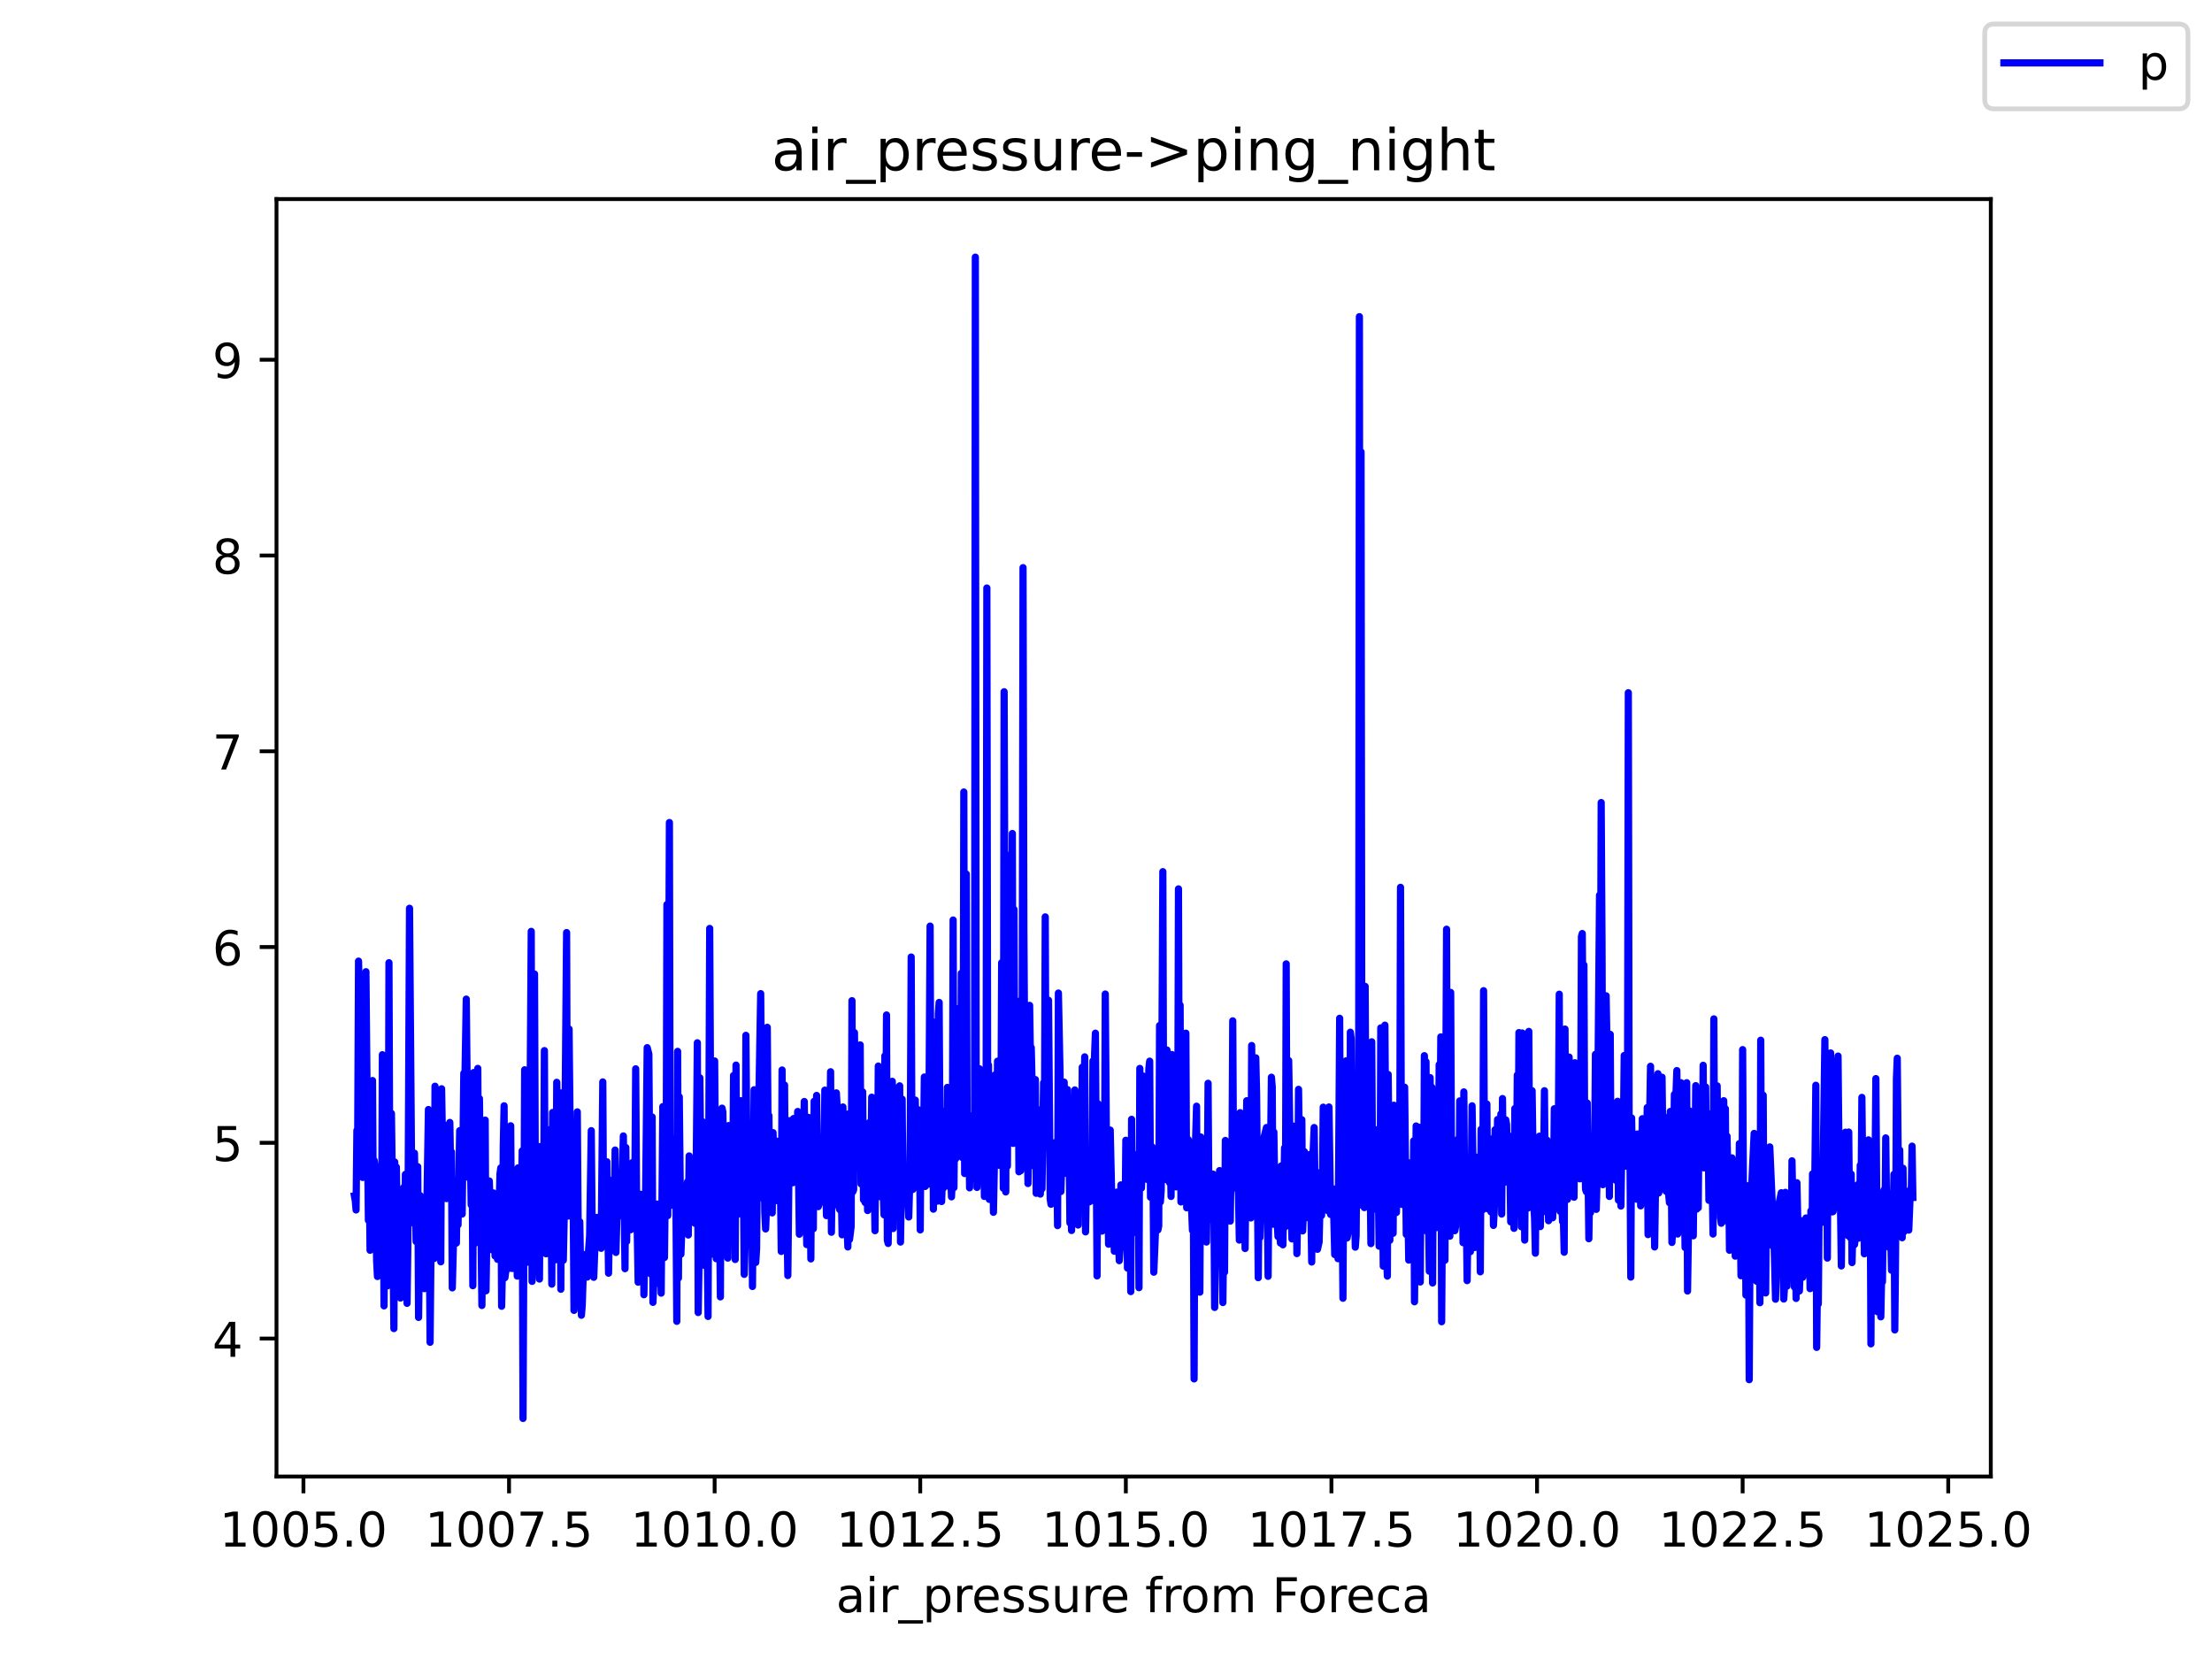 <?xml version="1.0" encoding="utf-8" standalone="no"?>
<!DOCTYPE svg PUBLIC "-//W3C//DTD SVG 1.1//EN"
  "http://www.w3.org/Graphics/SVG/1.1/DTD/svg11.dtd">
<!-- Created with matplotlib (https://matplotlib.org/) -->
<svg height="345.6pt" version="1.1" viewBox="0 0 460.8 345.6" width="460.8pt" xmlns="http://www.w3.org/2000/svg" xmlns:xlink="http://www.w3.org/1999/xlink">
 <defs>
  <style type="text/css">*{stroke-linecap:butt;stroke-linejoin:round;}</style>
 </defs>
 <g id="figure_1">
  <g id="patch_1">
   <path d="M 0 345.6 
L 460.8 345.6 
L 460.8 0 
L 0 0 
z
" style="fill:#ffffff;"/>
  </g>
  <g id="axes_1">
   <g id="patch_2">
    <path d="M 57.6 307.584 
L 414.72 307.584 
L 414.72 41.472 
L 57.6 41.472 
z
" style="fill:#ffffff;"/>
   </g>
   <g id="matplotlib.axis_1">
    <g id="xtick_1">
     <g id="line2d_1">
      <defs>
       <path d="M 0 0 
L 0 3.5 
" id="m61c05dd6ff" style="stroke:#000000;stroke-width:0.8;"/>
      </defs>
      <g>
       <use style="stroke:#000000;stroke-width:0.8;" x="63.211" xlink:href="#m61c05dd6ff" y="307.584"/>
      </g>
     </g>
     <g id="text_1">
      <!-- 1005.0 -->
      <g transform="translate(45.715 322.182)scale(0.1 -0.1)">
       <defs>
        <path d="M 12.406 8.297 
L 28.516 8.297 
L 28.516 63.922 
L 10.984 60.406 
L 10.984 69.391 
L 28.422 72.906 
L 38.281 72.906 
L 38.281 8.297 
L 54.391 8.297 
L 54.391 0 
L 12.406 0 
z
" id="DejaVuSans-49"/>
        <path d="M 31.781 66.406 
Q 24.172 66.406 20.328 58.906 
Q 16.5 51.422 16.5 36.375 
Q 16.5 21.391 20.328 13.891 
Q 24.172 6.391 31.781 6.391 
Q 39.453 6.391 43.281 13.891 
Q 47.125 21.391 47.125 36.375 
Q 47.125 51.422 43.281 58.906 
Q 39.453 66.406 31.781 66.406 
z
M 31.781 74.219 
Q 44.047 74.219 50.516 64.516 
Q 56.984 54.828 56.984 36.375 
Q 56.984 17.969 50.516 8.266 
Q 44.047 -1.422 31.781 -1.422 
Q 19.531 -1.422 13.062 8.266 
Q 6.594 17.969 6.594 36.375 
Q 6.594 54.828 13.062 64.516 
Q 19.531 74.219 31.781 74.219 
z
" id="DejaVuSans-48"/>
        <path d="M 10.797 72.906 
L 49.516 72.906 
L 49.516 64.594 
L 19.828 64.594 
L 19.828 46.734 
Q 21.969 47.469 24.109 47.828 
Q 26.266 48.188 28.422 48.188 
Q 40.625 48.188 47.75 41.5 
Q 54.891 34.812 54.891 23.391 
Q 54.891 11.625 47.562 5.094 
Q 40.234 -1.422 26.906 -1.422 
Q 22.312 -1.422 17.547 -0.641 
Q 12.797 0.141 7.719 1.703 
L 7.719 11.625 
Q 12.109 9.234 16.797 8.062 
Q 21.484 6.891 26.703 6.891 
Q 35.156 6.891 40.078 11.328 
Q 45.016 15.766 45.016 23.391 
Q 45.016 31 40.078 35.438 
Q 35.156 39.891 26.703 39.891 
Q 22.75 39.891 18.812 39.016 
Q 14.891 38.141 10.797 36.281 
z
" id="DejaVuSans-53"/>
        <path d="M 10.688 12.406 
L 21 12.406 
L 21 0 
L 10.688 0 
z
" id="DejaVuSans-46"/>
       </defs>
       <use xlink:href="#DejaVuSans-49"/>
       <use x="63.623" xlink:href="#DejaVuSans-48"/>
       <use x="127.246" xlink:href="#DejaVuSans-48"/>
       <use x="190.869" xlink:href="#DejaVuSans-53"/>
       <use x="254.492" xlink:href="#DejaVuSans-46"/>
       <use x="286.279" xlink:href="#DejaVuSans-48"/>
      </g>
     </g>
    </g>
    <g id="xtick_2">
     <g id="line2d_2">
      <g>
       <use style="stroke:#000000;stroke-width:0.8;" x="106.041" xlink:href="#m61c05dd6ff" y="307.584"/>
      </g>
     </g>
     <g id="text_2">
      <!-- 1007.5 -->
      <g transform="translate(88.546 322.182)scale(0.1 -0.1)">
       <defs>
        <path d="M 8.203 72.906 
L 55.078 72.906 
L 55.078 68.703 
L 28.609 0 
L 18.312 0 
L 43.219 64.594 
L 8.203 64.594 
z
" id="DejaVuSans-55"/>
       </defs>
       <use xlink:href="#DejaVuSans-49"/>
       <use x="63.623" xlink:href="#DejaVuSans-48"/>
       <use x="127.246" xlink:href="#DejaVuSans-48"/>
       <use x="190.869" xlink:href="#DejaVuSans-55"/>
       <use x="254.492" xlink:href="#DejaVuSans-46"/>
       <use x="286.279" xlink:href="#DejaVuSans-53"/>
      </g>
     </g>
    </g>
    <g id="xtick_3">
     <g id="line2d_3">
      <g>
       <use style="stroke:#000000;stroke-width:0.8;" x="148.872" xlink:href="#m61c05dd6ff" y="307.584"/>
      </g>
     </g>
     <g id="text_3">
      <!-- 1010.0 -->
      <g transform="translate(131.376 322.182)scale(0.1 -0.1)">
       <use xlink:href="#DejaVuSans-49"/>
       <use x="63.623" xlink:href="#DejaVuSans-48"/>
       <use x="127.246" xlink:href="#DejaVuSans-49"/>
       <use x="190.869" xlink:href="#DejaVuSans-48"/>
       <use x="254.492" xlink:href="#DejaVuSans-46"/>
       <use x="286.279" xlink:href="#DejaVuSans-48"/>
      </g>
     </g>
    </g>
    <g id="xtick_4">
     <g id="line2d_4">
      <g>
       <use style="stroke:#000000;stroke-width:0.8;" x="191.702" xlink:href="#m61c05dd6ff" y="307.584"/>
      </g>
     </g>
     <g id="text_4">
      <!-- 1012.5 -->
      <g transform="translate(174.207 322.182)scale(0.1 -0.1)">
       <defs>
        <path d="M 19.188 8.297 
L 53.609 8.297 
L 53.609 0 
L 7.328 0 
L 7.328 8.297 
Q 12.938 14.109 22.625 23.891 
Q 32.328 33.688 34.812 36.531 
Q 39.547 41.844 41.422 45.531 
Q 43.312 49.219 43.312 52.781 
Q 43.312 58.594 39.234 62.25 
Q 35.156 65.922 28.609 65.922 
Q 23.969 65.922 18.812 64.312 
Q 13.672 62.703 7.812 59.422 
L 7.812 69.391 
Q 13.766 71.781 18.938 73 
Q 24.125 74.219 28.422 74.219 
Q 39.75 74.219 46.484 68.547 
Q 53.219 62.891 53.219 53.422 
Q 53.219 48.922 51.531 44.891 
Q 49.859 40.875 45.406 35.406 
Q 44.188 33.984 37.641 27.219 
Q 31.109 20.453 19.188 8.297 
z
" id="DejaVuSans-50"/>
       </defs>
       <use xlink:href="#DejaVuSans-49"/>
       <use x="63.623" xlink:href="#DejaVuSans-48"/>
       <use x="127.246" xlink:href="#DejaVuSans-49"/>
       <use x="190.869" xlink:href="#DejaVuSans-50"/>
       <use x="254.492" xlink:href="#DejaVuSans-46"/>
       <use x="286.279" xlink:href="#DejaVuSans-53"/>
      </g>
     </g>
    </g>
    <g id="xtick_5">
     <g id="line2d_5">
      <g>
       <use style="stroke:#000000;stroke-width:0.8;" x="234.532" xlink:href="#m61c05dd6ff" y="307.584"/>
      </g>
     </g>
     <g id="text_5">
      <!-- 1015.0 -->
      <g transform="translate(217.037 322.182)scale(0.1 -0.1)">
       <use xlink:href="#DejaVuSans-49"/>
       <use x="63.623" xlink:href="#DejaVuSans-48"/>
       <use x="127.246" xlink:href="#DejaVuSans-49"/>
       <use x="190.869" xlink:href="#DejaVuSans-53"/>
       <use x="254.492" xlink:href="#DejaVuSans-46"/>
       <use x="286.279" xlink:href="#DejaVuSans-48"/>
      </g>
     </g>
    </g>
    <g id="xtick_6">
     <g id="line2d_6">
      <g>
       <use style="stroke:#000000;stroke-width:0.8;" x="277.363" xlink:href="#m61c05dd6ff" y="307.584"/>
      </g>
     </g>
     <g id="text_6">
      <!-- 1017.5 -->
      <g transform="translate(259.868 322.182)scale(0.1 -0.1)">
       <use xlink:href="#DejaVuSans-49"/>
       <use x="63.623" xlink:href="#DejaVuSans-48"/>
       <use x="127.246" xlink:href="#DejaVuSans-49"/>
       <use x="190.869" xlink:href="#DejaVuSans-55"/>
       <use x="254.492" xlink:href="#DejaVuSans-46"/>
       <use x="286.279" xlink:href="#DejaVuSans-53"/>
      </g>
     </g>
    </g>
    <g id="xtick_7">
     <g id="line2d_7">
      <g>
       <use style="stroke:#000000;stroke-width:0.8;" x="320.193" xlink:href="#m61c05dd6ff" y="307.584"/>
      </g>
     </g>
     <g id="text_7">
      <!-- 1020.0 -->
      <g transform="translate(302.698 322.182)scale(0.1 -0.1)">
       <use xlink:href="#DejaVuSans-49"/>
       <use x="63.623" xlink:href="#DejaVuSans-48"/>
       <use x="127.246" xlink:href="#DejaVuSans-50"/>
       <use x="190.869" xlink:href="#DejaVuSans-48"/>
       <use x="254.492" xlink:href="#DejaVuSans-46"/>
       <use x="286.279" xlink:href="#DejaVuSans-48"/>
      </g>
     </g>
    </g>
    <g id="xtick_8">
     <g id="line2d_8">
      <g>
       <use style="stroke:#000000;stroke-width:0.8;" x="363.024" xlink:href="#m61c05dd6ff" y="307.584"/>
      </g>
     </g>
     <g id="text_8">
      <!-- 1022.5 -->
      <g transform="translate(345.528 322.182)scale(0.1 -0.1)">
       <use xlink:href="#DejaVuSans-49"/>
       <use x="63.623" xlink:href="#DejaVuSans-48"/>
       <use x="127.246" xlink:href="#DejaVuSans-50"/>
       <use x="190.869" xlink:href="#DejaVuSans-50"/>
       <use x="254.492" xlink:href="#DejaVuSans-46"/>
       <use x="286.279" xlink:href="#DejaVuSans-53"/>
      </g>
     </g>
    </g>
    <g id="xtick_9">
     <g id="line2d_9">
      <g>
       <use style="stroke:#000000;stroke-width:0.8;" x="405.854" xlink:href="#m61c05dd6ff" y="307.584"/>
      </g>
     </g>
     <g id="text_9">
      <!-- 1025.0 -->
      <g transform="translate(388.359 322.182)scale(0.1 -0.1)">
       <use xlink:href="#DejaVuSans-49"/>
       <use x="63.623" xlink:href="#DejaVuSans-48"/>
       <use x="127.246" xlink:href="#DejaVuSans-50"/>
       <use x="190.869" xlink:href="#DejaVuSans-53"/>
       <use x="254.492" xlink:href="#DejaVuSans-46"/>
       <use x="286.279" xlink:href="#DejaVuSans-48"/>
      </g>
     </g>
    </g>
    <g id="text_10">
     <!-- air_pressure from Foreca -->
     <g transform="translate(174.162 335.861)scale(0.1 -0.1)">
      <defs>
       <path d="M 34.281 27.484 
Q 23.391 27.484 19.188 25 
Q 14.984 22.516 14.984 16.5 
Q 14.984 11.719 18.141 8.906 
Q 21.297 6.109 26.703 6.109 
Q 34.188 6.109 38.703 11.406 
Q 43.219 16.703 43.219 25.484 
L 43.219 27.484 
z
M 52.203 31.203 
L 52.203 0 
L 43.219 0 
L 43.219 8.297 
Q 40.141 3.328 35.547 0.953 
Q 30.953 -1.422 24.312 -1.422 
Q 15.922 -1.422 10.953 3.297 
Q 6 8.016 6 15.922 
Q 6 25.141 12.172 29.828 
Q 18.359 34.516 30.609 34.516 
L 43.219 34.516 
L 43.219 35.406 
Q 43.219 41.609 39.141 45 
Q 35.062 48.391 27.688 48.391 
Q 23 48.391 18.547 47.266 
Q 14.109 46.141 10.016 43.891 
L 10.016 52.203 
Q 14.938 54.109 19.578 55.047 
Q 24.219 56 28.609 56 
Q 40.484 56 46.344 49.844 
Q 52.203 43.703 52.203 31.203 
z
" id="DejaVuSans-97"/>
       <path d="M 9.422 54.688 
L 18.406 54.688 
L 18.406 0 
L 9.422 0 
z
M 9.422 75.984 
L 18.406 75.984 
L 18.406 64.594 
L 9.422 64.594 
z
" id="DejaVuSans-105"/>
       <path d="M 41.109 46.297 
Q 39.594 47.172 37.812 47.578 
Q 36.031 48 33.891 48 
Q 26.266 48 22.188 43.047 
Q 18.109 38.094 18.109 28.812 
L 18.109 0 
L 9.078 0 
L 9.078 54.688 
L 18.109 54.688 
L 18.109 46.188 
Q 20.953 51.172 25.484 53.578 
Q 30.031 56 36.531 56 
Q 37.453 56 38.578 55.875 
Q 39.703 55.766 41.062 55.516 
z
" id="DejaVuSans-114"/>
       <path d="M 50.984 -16.609 
L 50.984 -23.578 
L -0.984 -23.578 
L -0.984 -16.609 
z
" id="DejaVuSans-95"/>
       <path d="M 18.109 8.203 
L 18.109 -20.797 
L 9.078 -20.797 
L 9.078 54.688 
L 18.109 54.688 
L 18.109 46.391 
Q 20.953 51.266 25.266 53.625 
Q 29.594 56 35.594 56 
Q 45.562 56 51.781 48.094 
Q 58.016 40.188 58.016 27.297 
Q 58.016 14.406 51.781 6.484 
Q 45.562 -1.422 35.594 -1.422 
Q 29.594 -1.422 25.266 0.953 
Q 20.953 3.328 18.109 8.203 
z
M 48.688 27.297 
Q 48.688 37.203 44.609 42.844 
Q 40.531 48.484 33.406 48.484 
Q 26.266 48.484 22.188 42.844 
Q 18.109 37.203 18.109 27.297 
Q 18.109 17.391 22.188 11.75 
Q 26.266 6.109 33.406 6.109 
Q 40.531 6.109 44.609 11.75 
Q 48.688 17.391 48.688 27.297 
z
" id="DejaVuSans-112"/>
       <path d="M 56.203 29.594 
L 56.203 25.203 
L 14.891 25.203 
Q 15.484 15.922 20.484 11.062 
Q 25.484 6.203 34.422 6.203 
Q 39.594 6.203 44.453 7.469 
Q 49.312 8.734 54.109 11.281 
L 54.109 2.781 
Q 49.266 0.734 44.188 -0.344 
Q 39.109 -1.422 33.891 -1.422 
Q 20.797 -1.422 13.156 6.188 
Q 5.516 13.812 5.516 26.812 
Q 5.516 40.234 12.766 48.109 
Q 20.016 56 32.328 56 
Q 43.359 56 49.781 48.891 
Q 56.203 41.797 56.203 29.594 
z
M 47.219 32.234 
Q 47.125 39.594 43.094 43.984 
Q 39.062 48.391 32.422 48.391 
Q 24.906 48.391 20.391 44.141 
Q 15.875 39.891 15.188 32.172 
z
" id="DejaVuSans-101"/>
       <path d="M 44.281 53.078 
L 44.281 44.578 
Q 40.484 46.531 36.375 47.5 
Q 32.281 48.484 27.875 48.484 
Q 21.188 48.484 17.844 46.438 
Q 14.5 44.391 14.5 40.281 
Q 14.5 37.156 16.891 35.375 
Q 19.281 33.594 26.516 31.984 
L 29.594 31.297 
Q 39.156 29.25 43.188 25.516 
Q 47.219 21.781 47.219 15.094 
Q 47.219 7.469 41.188 3.016 
Q 35.156 -1.422 24.609 -1.422 
Q 20.219 -1.422 15.453 -0.562 
Q 10.688 0.297 5.422 2 
L 5.422 11.281 
Q 10.406 8.688 15.234 7.391 
Q 20.062 6.109 24.812 6.109 
Q 31.156 6.109 34.562 8.281 
Q 37.984 10.453 37.984 14.406 
Q 37.984 18.062 35.516 20.016 
Q 33.062 21.969 24.703 23.781 
L 21.578 24.516 
Q 13.234 26.266 9.516 29.906 
Q 5.812 33.547 5.812 39.891 
Q 5.812 47.609 11.281 51.797 
Q 16.75 56 26.812 56 
Q 31.781 56 36.172 55.266 
Q 40.578 54.547 44.281 53.078 
z
" id="DejaVuSans-115"/>
       <path d="M 8.5 21.578 
L 8.5 54.688 
L 17.484 54.688 
L 17.484 21.922 
Q 17.484 14.156 20.5 10.266 
Q 23.531 6.391 29.594 6.391 
Q 36.859 6.391 41.078 11.031 
Q 45.312 15.672 45.312 23.688 
L 45.312 54.688 
L 54.297 54.688 
L 54.297 0 
L 45.312 0 
L 45.312 8.406 
Q 42.047 3.422 37.719 1 
Q 33.406 -1.422 27.688 -1.422 
Q 18.266 -1.422 13.375 4.438 
Q 8.5 10.297 8.5 21.578 
z
M 31.109 56 
z
" id="DejaVuSans-117"/>
       <path id="DejaVuSans-32"/>
       <path d="M 37.109 75.984 
L 37.109 68.5 
L 28.516 68.5 
Q 23.688 68.5 21.797 66.547 
Q 19.922 64.594 19.922 59.516 
L 19.922 54.688 
L 34.719 54.688 
L 34.719 47.703 
L 19.922 47.703 
L 19.922 0 
L 10.891 0 
L 10.891 47.703 
L 2.297 47.703 
L 2.297 54.688 
L 10.891 54.688 
L 10.891 58.5 
Q 10.891 67.625 15.141 71.797 
Q 19.391 75.984 28.609 75.984 
z
" id="DejaVuSans-102"/>
       <path d="M 30.609 48.391 
Q 23.391 48.391 19.188 42.75 
Q 14.984 37.109 14.984 27.297 
Q 14.984 17.484 19.156 11.844 
Q 23.344 6.203 30.609 6.203 
Q 37.797 6.203 41.984 11.859 
Q 46.188 17.531 46.188 27.297 
Q 46.188 37.016 41.984 42.703 
Q 37.797 48.391 30.609 48.391 
z
M 30.609 56 
Q 42.328 56 49.016 48.375 
Q 55.719 40.766 55.719 27.297 
Q 55.719 13.875 49.016 6.219 
Q 42.328 -1.422 30.609 -1.422 
Q 18.844 -1.422 12.172 6.219 
Q 5.516 13.875 5.516 27.297 
Q 5.516 40.766 12.172 48.375 
Q 18.844 56 30.609 56 
z
" id="DejaVuSans-111"/>
       <path d="M 52 44.188 
Q 55.375 50.25 60.062 53.125 
Q 64.75 56 71.094 56 
Q 79.641 56 84.281 50.016 
Q 88.922 44.047 88.922 33.016 
L 88.922 0 
L 79.891 0 
L 79.891 32.719 
Q 79.891 40.578 77.094 44.375 
Q 74.312 48.188 68.609 48.188 
Q 61.625 48.188 57.562 43.547 
Q 53.516 38.922 53.516 30.906 
L 53.516 0 
L 44.484 0 
L 44.484 32.719 
Q 44.484 40.625 41.703 44.406 
Q 38.922 48.188 33.109 48.188 
Q 26.219 48.188 22.156 43.531 
Q 18.109 38.875 18.109 30.906 
L 18.109 0 
L 9.078 0 
L 9.078 54.688 
L 18.109 54.688 
L 18.109 46.188 
Q 21.188 51.219 25.484 53.609 
Q 29.781 56 35.688 56 
Q 41.656 56 45.828 52.969 
Q 50 49.953 52 44.188 
z
" id="DejaVuSans-109"/>
       <path d="M 9.812 72.906 
L 51.703 72.906 
L 51.703 64.594 
L 19.672 64.594 
L 19.672 43.109 
L 48.578 43.109 
L 48.578 34.812 
L 19.672 34.812 
L 19.672 0 
L 9.812 0 
z
" id="DejaVuSans-70"/>
       <path d="M 48.781 52.594 
L 48.781 44.188 
Q 44.969 46.297 41.141 47.344 
Q 37.312 48.391 33.406 48.391 
Q 24.656 48.391 19.812 42.844 
Q 14.984 37.312 14.984 27.297 
Q 14.984 17.281 19.812 11.734 
Q 24.656 6.203 33.406 6.203 
Q 37.312 6.203 41.141 7.25 
Q 44.969 8.297 48.781 10.406 
L 48.781 2.094 
Q 45.016 0.344 40.984 -0.531 
Q 36.969 -1.422 32.422 -1.422 
Q 20.062 -1.422 12.781 6.344 
Q 5.516 14.109 5.516 27.297 
Q 5.516 40.672 12.859 48.328 
Q 20.219 56 33.016 56 
Q 37.156 56 41.109 55.141 
Q 45.062 54.297 48.781 52.594 
z
" id="DejaVuSans-99"/>
      </defs>
      <use xlink:href="#DejaVuSans-97"/>
      <use x="61.279" xlink:href="#DejaVuSans-105"/>
      <use x="89.062" xlink:href="#DejaVuSans-114"/>
      <use x="130.176" xlink:href="#DejaVuSans-95"/>
      <use x="180.176" xlink:href="#DejaVuSans-112"/>
      <use x="243.652" xlink:href="#DejaVuSans-114"/>
      <use x="282.516" xlink:href="#DejaVuSans-101"/>
      <use x="344.039" xlink:href="#DejaVuSans-115"/>
      <use x="396.139" xlink:href="#DejaVuSans-115"/>
      <use x="448.238" xlink:href="#DejaVuSans-117"/>
      <use x="511.617" xlink:href="#DejaVuSans-114"/>
      <use x="550.48" xlink:href="#DejaVuSans-101"/>
      <use x="612.004" xlink:href="#DejaVuSans-32"/>
      <use x="643.791" xlink:href="#DejaVuSans-102"/>
      <use x="678.996" xlink:href="#DejaVuSans-114"/>
      <use x="717.859" xlink:href="#DejaVuSans-111"/>
      <use x="779.041" xlink:href="#DejaVuSans-109"/>
      <use x="876.453" xlink:href="#DejaVuSans-32"/>
      <use x="908.24" xlink:href="#DejaVuSans-70"/>
      <use x="962.135" xlink:href="#DejaVuSans-111"/>
      <use x="1023.316" xlink:href="#DejaVuSans-114"/>
      <use x="1062.18" xlink:href="#DejaVuSans-101"/>
      <use x="1123.703" xlink:href="#DejaVuSans-99"/>
      <use x="1178.684" xlink:href="#DejaVuSans-97"/>
     </g>
    </g>
   </g>
   <g id="matplotlib.axis_2">
    <g id="ytick_1">
     <g id="line2d_10">
      <defs>
       <path d="M 0 0 
L -3.5 0 
" id="m03a601a7a5" style="stroke:#000000;stroke-width:0.8;"/>
      </defs>
      <g>
       <use style="stroke:#000000;stroke-width:0.8;" x="57.6" xlink:href="#m03a601a7a5" y="278.849"/>
      </g>
     </g>
     <g id="text_11">
      <!-- 4 -->
      <g transform="translate(44.237 282.648)scale(0.1 -0.1)">
       <defs>
        <path d="M 37.797 64.312 
L 12.891 25.391 
L 37.797 25.391 
z
M 35.203 72.906 
L 47.609 72.906 
L 47.609 25.391 
L 58.016 25.391 
L 58.016 17.188 
L 47.609 17.188 
L 47.609 0 
L 37.797 0 
L 37.797 17.188 
L 4.891 17.188 
L 4.891 26.703 
z
" id="DejaVuSans-52"/>
       </defs>
       <use xlink:href="#DejaVuSans-52"/>
      </g>
     </g>
    </g>
    <g id="ytick_2">
     <g id="line2d_11">
      <g>
       <use style="stroke:#000000;stroke-width:0.8;" x="57.6" xlink:href="#m03a601a7a5" y="238.067"/>
      </g>
     </g>
     <g id="text_12">
      <!-- 5 -->
      <g transform="translate(44.237 241.866)scale(0.1 -0.1)">
       <use xlink:href="#DejaVuSans-53"/>
      </g>
     </g>
    </g>
    <g id="ytick_3">
     <g id="line2d_12">
      <g>
       <use style="stroke:#000000;stroke-width:0.8;" x="57.6" xlink:href="#m03a601a7a5" y="197.284"/>
      </g>
     </g>
     <g id="text_13">
      <!-- 6 -->
      <g transform="translate(44.237 201.084)scale(0.1 -0.1)">
       <defs>
        <path d="M 33.016 40.375 
Q 26.375 40.375 22.484 35.828 
Q 18.609 31.297 18.609 23.391 
Q 18.609 15.531 22.484 10.953 
Q 26.375 6.391 33.016 6.391 
Q 39.656 6.391 43.531 10.953 
Q 47.406 15.531 47.406 23.391 
Q 47.406 31.297 43.531 35.828 
Q 39.656 40.375 33.016 40.375 
z
M 52.594 71.297 
L 52.594 62.312 
Q 48.875 64.062 45.094 64.984 
Q 41.312 65.922 37.594 65.922 
Q 27.828 65.922 22.672 59.328 
Q 17.531 52.734 16.797 39.406 
Q 19.672 43.656 24.016 45.922 
Q 28.375 48.188 33.594 48.188 
Q 44.578 48.188 50.953 41.516 
Q 57.328 34.859 57.328 23.391 
Q 57.328 12.156 50.688 5.359 
Q 44.047 -1.422 33.016 -1.422 
Q 20.359 -1.422 13.672 8.266 
Q 6.984 17.969 6.984 36.375 
Q 6.984 53.656 15.188 63.938 
Q 23.391 74.219 37.203 74.219 
Q 40.922 74.219 44.703 73.484 
Q 48.484 72.75 52.594 71.297 
z
" id="DejaVuSans-54"/>
       </defs>
       <use xlink:href="#DejaVuSans-54"/>
      </g>
     </g>
    </g>
    <g id="ytick_4">
     <g id="line2d_13">
      <g>
       <use style="stroke:#000000;stroke-width:0.8;" x="57.6" xlink:href="#m03a601a7a5" y="156.502"/>
      </g>
     </g>
     <g id="text_14">
      <!-- 7 -->
      <g transform="translate(44.237 160.301)scale(0.1 -0.1)">
       <use xlink:href="#DejaVuSans-55"/>
      </g>
     </g>
    </g>
    <g id="ytick_5">
     <g id="line2d_14">
      <g>
       <use style="stroke:#000000;stroke-width:0.8;" x="57.6" xlink:href="#m03a601a7a5" y="115.72"/>
      </g>
     </g>
     <g id="text_15">
      <!-- 8 -->
      <g transform="translate(44.237 119.519)scale(0.1 -0.1)">
       <defs>
        <path d="M 31.781 34.625 
Q 24.75 34.625 20.719 30.859 
Q 16.703 27.094 16.703 20.516 
Q 16.703 13.922 20.719 10.156 
Q 24.75 6.391 31.781 6.391 
Q 38.812 6.391 42.859 10.172 
Q 46.922 13.969 46.922 20.516 
Q 46.922 27.094 42.891 30.859 
Q 38.875 34.625 31.781 34.625 
z
M 21.922 38.812 
Q 15.578 40.375 12.031 44.719 
Q 8.5 49.078 8.5 55.328 
Q 8.5 64.062 14.719 69.141 
Q 20.953 74.219 31.781 74.219 
Q 42.672 74.219 48.875 69.141 
Q 55.078 64.062 55.078 55.328 
Q 55.078 49.078 51.531 44.719 
Q 48 40.375 41.703 38.812 
Q 48.828 37.156 52.797 32.312 
Q 56.781 27.484 56.781 20.516 
Q 56.781 9.906 50.312 4.234 
Q 43.844 -1.422 31.781 -1.422 
Q 19.734 -1.422 13.25 4.234 
Q 6.781 9.906 6.781 20.516 
Q 6.781 27.484 10.781 32.312 
Q 14.797 37.156 21.922 38.812 
z
M 18.312 54.391 
Q 18.312 48.734 21.844 45.562 
Q 25.391 42.391 31.781 42.391 
Q 38.141 42.391 41.719 45.562 
Q 45.312 48.734 45.312 54.391 
Q 45.312 60.062 41.719 63.234 
Q 38.141 66.406 31.781 66.406 
Q 25.391 66.406 21.844 63.234 
Q 18.312 60.062 18.312 54.391 
z
" id="DejaVuSans-56"/>
       </defs>
       <use xlink:href="#DejaVuSans-56"/>
      </g>
     </g>
    </g>
    <g id="ytick_6">
     <g id="line2d_15">
      <g>
       <use style="stroke:#000000;stroke-width:0.8;" x="57.6" xlink:href="#m03a601a7a5" y="74.938"/>
      </g>
     </g>
     <g id="text_16">
      <!-- 9 -->
      <g transform="translate(44.237 78.737)scale(0.1 -0.1)">
       <defs>
        <path d="M 10.984 1.516 
L 10.984 10.5 
Q 14.703 8.734 18.5 7.812 
Q 22.312 6.891 25.984 6.891 
Q 35.75 6.891 40.891 13.453 
Q 46.047 20.016 46.781 33.406 
Q 43.953 29.203 39.594 26.953 
Q 35.25 24.703 29.984 24.703 
Q 19.047 24.703 12.672 31.312 
Q 6.297 37.938 6.297 49.422 
Q 6.297 60.641 12.938 67.422 
Q 19.578 74.219 30.609 74.219 
Q 43.266 74.219 49.922 64.516 
Q 56.594 54.828 56.594 36.375 
Q 56.594 19.141 48.406 8.859 
Q 40.234 -1.422 26.422 -1.422 
Q 22.703 -1.422 18.891 -0.688 
Q 15.094 0.047 10.984 1.516 
z
M 30.609 32.422 
Q 37.25 32.422 41.125 36.953 
Q 45.016 41.5 45.016 49.422 
Q 45.016 57.281 41.125 61.844 
Q 37.25 66.406 30.609 66.406 
Q 23.969 66.406 20.094 61.844 
Q 16.219 57.281 16.219 49.422 
Q 16.219 41.5 20.094 36.953 
Q 23.969 32.422 30.609 32.422 
z
" id="DejaVuSans-57"/>
       </defs>
       <use xlink:href="#DejaVuSans-57"/>
      </g>
     </g>
    </g>
   </g>
   <g id="line2d_16">
    <path clip-path="url(#p73984b2a49)" d="M 73.833 249.119 
L 74.004 250.057 
L 74.175 252.055 
L 74.347 235.497 
L 74.518 236.354 
L 74.689 200.221 
L 74.861 208.336 
L 75.032 234.6 
L 75.203 212.659 
L 75.375 243.776 
L 75.546 245.285 
L 75.717 234.6 
L 75.889 236.476 
L 76.06 227.586 
L 76.231 202.423 
L 76.574 239.005 
L 76.745 254.216 
L 76.917 244.143 
L 77.088 260.456 
L 77.259 242.757 
L 77.43 258.906 
L 77.602 225.098 
L 77.773 254.665 
L 77.944 241.737 
L 78.116 243.042 
L 78.287 249.73 
L 78.458 262.618 
L 78.63 265.921 
L 78.801 250.342 
L 78.972 260.66 
L 79.144 257.275 
L 79.315 259.804 
L 79.486 258.009 
L 79.658 219.715 
L 80 272.038 
L 80.172 247.324 
L 80.343 241.982 
L 80.686 267.878 
L 80.857 262.699 
L 81.028 200.547 
L 81.2 246.916 
L 81.371 260.089 
L 81.542 231.949 
L 81.714 245.122 
L 82.056 276.769 
L 82.227 242.063 
L 82.399 256.623 
L 82.57 243.124 
L 82.741 253.727 
L 83.084 258.866 
L 83.255 254.706 
L 83.427 270.407 
L 83.598 261.843 
L 83.941 257.968 
L 84.112 247.365 
L 84.283 254.95 
L 84.455 244.633 
L 84.797 271.508 
L 84.969 258.947 
L 85.311 189.21 
L 85.825 254.053 
L 86.168 254.828 
L 86.339 240.228 
L 86.682 258.621 
L 87.024 243.042 
L 87.196 274.444 
L 87.538 249.078 
L 87.71 255.44 
L 87.881 253.156 
L 88.052 265.758 
L 88.395 268.449 
L 88.909 252.259 
L 89.252 231.134 
L 89.594 279.624 
L 89.937 244.184 
L 90.108 245.774 
L 90.28 261.598 
L 90.451 262.169 
L 90.622 226.281 
L 90.965 240.391 
L 91.308 260.007 
L 91.65 237.781 
L 91.822 262.862 
L 91.993 226.811 
L 92.335 247.365 
L 92.507 234.355 
L 93.021 249.69 
L 93.192 239.249 
L 93.535 242.553 
L 93.706 233.825 
L 93.877 244.143 
L 94.049 239.983 
L 94.22 268.286 
L 94.734 248.425 
L 94.905 258.947 
L 95.077 258.947 
L 95.248 245.856 
L 95.419 255.154 
L 95.762 235.538 
L 96.276 252.911 
L 96.619 223.589 
L 96.79 228.646 
L 97.132 208.133 
L 97.475 241.166 
L 97.646 245.326 
L 97.818 230.644 
L 98.16 250.995 
L 98.332 237.21 
L 98.503 267.838 
L 98.674 223.426 
L 98.846 259.069 
L 99.017 236.599 
L 99.36 243.613 
L 99.531 222.569 
L 99.702 253.075 
L 99.874 228.85 
L 100.388 271.957 
L 100.559 257.153 
L 100.73 254.665 
L 101.073 233.336 
L 101.244 268.898 
L 101.416 257.683 
L 101.758 259.233 
L 101.929 246.019 
L 102.443 260.334 
L 102.786 248.507 
L 103.129 261.639 
L 103.3 252.504 
L 103.471 251.484 
L 103.643 262.332 
L 103.814 257.968 
L 104.157 244.51 
L 104.328 243.287 
L 104.499 272.12 
L 104.671 264.004 
L 104.842 238.678 
L 105.013 230.359 
L 105.185 266.166 
L 105.527 263.556 
L 105.87 251.199 
L 106.213 264.208 
L 106.384 234.519 
L 106.555 258.539 
L 106.726 264.249 
L 107.24 250.709 
L 107.412 256.99 
L 107.583 255.766 
L 107.754 265.839 
L 107.926 243.287 
L 108.097 257.071 
L 108.44 247.202 
L 108.611 250.464 
L 108.782 239.739 
L 108.954 295.488 
L 109.296 222.855 
L 109.468 262.618 
L 109.639 246.631 
L 109.81 262.944 
L 109.982 238.842 
L 110.153 253.809 
L 110.324 244.062 
L 110.667 194.022 
L 110.838 266.94 
L 111.01 256.378 
L 111.352 202.912 
L 111.523 248.915 
L 111.866 256.011 
L 112.037 244.673 
L 112.38 266.451 
L 112.551 238.842 
L 112.723 257.764 
L 113.237 255.154 
L 113.408 218.858 
L 113.579 259.11 
L 113.751 261.19 
L 114.093 258.213 
L 114.265 258.132 
L 114.436 235.334 
L 114.779 248.548 
L 114.95 267.511 
L 115.121 231.745 
L 115.464 247.61 
L 115.635 262.454 
L 115.807 256.419 
L 115.978 225.465 
L 116.149 233.988 
L 116.32 256.296 
L 116.492 242.553 
L 116.663 246.509 
L 116.834 268.572 
L 117.006 227.667 
L 117.348 262.536 
L 117.52 254.135 
L 118.034 194.267 
L 118.205 247.773 
L 118.376 253.319 
L 118.548 214.372 
L 118.89 247.12 
L 119.233 238.638 
L 119.404 250.097 
L 119.576 272.976 
L 120.09 254.298 
L 120.261 231.623 
L 120.432 254.461 
L 120.604 260.007 
L 120.775 254.502 
L 121.118 273.996 
L 121.289 271.916 
L 121.631 261.353 
L 121.803 261.72 
L 122.317 266.043 
L 122.488 262.087 
L 122.831 257.479 
L 123.173 235.538 
L 123.345 254.747 
L 123.516 254.991 
L 123.687 266.084 
L 124.03 257.194 
L 124.373 253.605 
L 124.715 259.763 
L 124.887 253.727 
L 125.229 260.048 
L 125.572 225.383 
L 125.743 255.644 
L 125.915 253.605 
L 126.257 255.603 
L 126.428 242.023 
L 126.771 265.228 
L 127.114 246.794 
L 127.456 255.073 
L 127.628 245.815 
L 127.97 259.069 
L 128.142 239.576 
L 128.313 260.905 
L 128.656 248.058 
L 128.998 253.319 
L 129.341 246.182 
L 129.512 250.22 
L 129.855 236.639 
L 130.198 264.29 
L 130.369 239.045 
L 130.54 258.621 
L 130.712 244.429 
L 130.883 243.899 
L 131.397 256.174 
L 131.739 242.186 
L 131.911 251.28 
L 132.253 247.324 
L 132.425 222.651 
L 132.596 247.773 
L 132.939 267.104 
L 133.11 263.474 
L 133.453 248.792 
L 133.795 249.771 
L 133.967 249.73 
L 134.138 269.714 
L 134.481 249.975 
L 134.823 218.247 
L 135.166 219.592 
L 135.509 265.35 
L 135.851 232.683 
L 136.022 271.304 
L 136.194 267.144 
L 136.536 252.34 
L 136.708 267.348 
L 136.879 250.831 
L 137.222 251.892 
L 137.564 255.562 
L 137.736 269.387 
L 138.078 230.522 
L 138.25 261.68 
L 138.421 261.965 
L 138.592 246.59 
L 138.764 247.854 
L 138.935 188.435 
L 139.106 253.238 
L 139.449 171.347 
L 139.62 251.158 
L 139.792 250.342 
L 139.963 237.047 
L 140.134 246.019 
L 140.477 245.53 
L 140.819 251.81 
L 140.991 275.26 
L 141.162 219.021 
L 141.333 266.247 
L 141.505 228.483 
L 141.847 261.272 
L 142.19 251.769 
L 142.533 251.525 
L 142.875 251.117 
L 143.218 246.182 
L 143.389 257.275 
L 143.561 240.799 
L 143.903 243.695 
L 144.075 253.89 
L 144.246 249.037 
L 144.76 254.828 
L 144.931 253.972 
L 145.274 217.227 
L 145.445 273.425 
L 145.617 263.596 
L 145.788 224.527 
L 146.13 255.644 
L 146.302 233.621 
L 146.473 253.115 
L 146.816 263.637 
L 147.158 245.244 
L 147.501 274.24 
L 147.844 193.41 
L 148.186 261.272 
L 148.358 243.531 
L 148.529 251.199 
L 148.7 248.425 
L 148.872 221.02 
L 149.214 262.21 
L 149.386 259.192 
L 149.557 251.321 
L 149.728 251.484 
L 149.9 254.013 
L 150.071 270.162 
L 150.242 231.419 
L 150.414 230.848 
L 150.585 231.664 
L 150.927 258.132 
L 151.099 256.867 
L 151.27 253.156 
L 151.441 245.571 
L 151.613 262.087 
L 151.784 234.478 
L 151.955 255.032 
L 152.127 250.587 
L 152.298 238.271 
L 152.469 244.551 
L 152.641 246.712 
L 152.812 224.038 
L 153.155 262.373 
L 153.326 221.876 
L 153.497 247.977 
L 153.669 252.993 
L 153.84 230.44 
L 154.011 251.688 
L 154.183 251.117 
L 154.354 229.298 
L 154.525 248.548 
L 154.697 242.226 
L 154.868 246.142 
L 155.039 265.472 
L 155.211 259.477 
L 155.382 215.677 
L 155.724 254.624 
L 155.896 243.654 
L 156.067 253.482 
L 156.238 249.73 
L 156.41 252.585 
L 156.581 239.535 
L 156.752 268.001 
L 157.095 227.015 
L 157.438 262.985 
L 157.609 260.171 
L 157.78 242.267 
L 157.952 236.599 
L 158.466 206.991 
L 158.808 246.509 
L 158.98 249.69 
L 159.151 239.086 
L 159.322 252.544 
L 159.494 256.011 
L 159.665 251.81 
L 159.836 214.005 
L 160.008 236.272 
L 160.179 232.398 
L 160.35 248.262 
L 160.521 246.549 
L 160.864 252.667 
L 161.035 235.946 
L 161.378 245.897 
L 161.549 244.837 
L 161.721 248.752 
L 161.892 237.74 
L 162.063 250.179 
L 162.406 244.469 
L 162.577 246.06 
L 162.749 260.701 
L 162.92 222.896 
L 163.091 250.709 
L 163.263 257.764 
L 163.434 226.036 
L 163.605 249.282 
L 163.777 243.124 
L 164.119 265.717 
L 164.462 233.458 
L 164.633 245.489 
L 164.805 244.551 
L 164.976 241.696 
L 165.147 246.386 
L 165.318 233.01 
L 165.49 233.336 
L 165.661 245.122 
L 165.832 238.352 
L 166.004 237.74 
L 166.175 231.542 
L 166.518 257.112 
L 166.689 252.667 
L 166.86 253.727 
L 167.032 249.771 
L 167.203 233.866 
L 167.374 239.412 
L 167.546 229.462 
L 167.717 248.018 
L 167.888 250.668 
L 168.06 259.273 
L 168.231 252.463 
L 168.402 232.765 
L 168.574 254.094 
L 168.745 243.735 
L 168.916 262.251 
L 169.088 234.274 
L 169.43 255.97 
L 169.602 229.421 
L 169.773 236.109 
L 169.944 250.057 
L 170.115 228.197 
L 170.458 251.362 
L 170.629 250.831 
L 170.801 248.058 
L 170.972 238.638 
L 171.315 245.367 
L 171.657 244.837 
L 171.829 227.096 
L 172 246.794 
L 172.171 253.238 
L 172.514 248.466 
L 172.685 248.425 
L 173.028 223.263 
L 173.199 256.704 
L 173.371 241.574 
L 173.542 249.2 
L 173.713 240.269 
L 173.885 241.411 
L 174.056 249.404 
L 174.227 227.667 
L 174.399 230.563 
L 174.741 251.362 
L 174.913 251.973 
L 175.084 237.292 
L 175.426 257.234 
L 175.598 230.604 
L 175.769 243.572 
L 175.94 239.943 
L 176.112 254.339 
L 176.283 251.443 
L 176.626 259.763 
L 176.797 232.031 
L 176.968 258.213 
L 177.311 255.481 
L 177.482 208.459 
L 177.654 248.262 
L 177.825 247.854 
L 177.996 215.106 
L 178.339 243.124 
L 178.51 241.411 
L 178.682 241.533 
L 178.853 236.639 
L 179.196 217.676 
L 179.367 246.631 
L 179.71 227.463 
L 179.881 249.934 
L 180.052 236.68 
L 180.223 250.505 
L 180.566 241.982 
L 180.737 252.177 
L 180.909 245.815 
L 181.08 233.866 
L 181.423 244.755 
L 181.594 228.564 
L 181.765 251.81 
L 181.937 235.375 
L 182.279 256.378 
L 182.451 234.886 
L 182.793 244.837 
L 182.965 222.08 
L 183.307 249.282 
L 183.479 236.028 
L 183.65 244.837 
L 183.821 243.205 
L 184.164 253.075 
L 184.335 219.959 
L 184.507 237.74 
L 184.678 211.436 
L 184.849 258.335 
L 185.02 259.029 
L 185.192 246.386 
L 185.363 249.812 
L 185.534 234.437 
L 185.706 254.38 
L 185.877 225.261 
L 186.048 255.929 
L 186.22 236.68 
L 186.391 249.649 
L 186.562 250.383 
L 186.734 238.352 
L 186.905 250.016 
L 187.076 226.525 
L 187.248 250.587 
L 187.419 226.199 
L 187.59 258.743 
L 187.762 247.528 
L 187.933 228.972 
L 188.104 250.424 
L 188.276 244.592 
L 188.447 244.959 
L 188.618 244.796 
L 188.79 243.654 
L 188.961 248.833 
L 189.132 249.771 
L 189.304 253.523 
L 189.475 247.61 
L 189.646 233.988 
L 189.817 199.364 
L 189.989 243.083 
L 190.16 247.773 
L 190.331 247.447 
L 190.674 229.176 
L 190.845 242.39 
L 191.188 231.134 
L 191.531 233.336 
L 191.702 256.215 
L 191.873 231.419 
L 192.045 245.978 
L 192.216 244.062 
L 192.387 237.944 
L 192.559 224.364 
L 192.73 247.161 
L 192.901 235.212 
L 193.073 243.654 
L 193.244 243.001 
L 193.415 246.672 
L 193.758 192.921 
L 193.929 237.904 
L 194.101 228.972 
L 194.272 212.822 
L 194.443 251.892 
L 194.614 233.825 
L 194.786 238.964 
L 194.957 249.037 
L 195.128 236.109 
L 195.3 250.22 
L 195.471 211.191 
L 195.642 208.826 
L 195.814 237.985 
L 195.985 237.333 
L 196.156 250.301 
L 196.328 245.244 
L 196.499 247.528 
L 196.842 231.46 
L 197.184 245.897 
L 197.356 226.525 
L 197.527 233.703 
L 197.698 247.161 
L 197.87 226.852 
L 198.041 244.184 
L 198.212 249.323 
L 198.384 245.938 
L 198.555 191.657 
L 198.726 247.406 
L 198.898 229.217 
L 199.069 241.411 
L 199.24 234.519 
L 199.412 210.131 
L 199.583 238.801 
L 199.754 234.682 
L 199.925 225.139 
L 200.097 238.434 
L 200.268 202.749 
L 200.439 241.125 
L 200.611 240.554 
L 200.782 164.985 
L 200.953 244.469 
L 201.125 244.347 
L 201.296 182.073 
L 201.467 236.231 
L 201.639 240.024 
L 201.81 232.316 
L 201.981 247.447 
L 202.153 236.802 
L 202.324 245.611 
L 202.495 240.432 
L 202.667 240.595 
L 203.009 241.655 
L 203.181 53.568 
L 203.352 228.075 
L 203.523 247.365 
L 204.037 222.651 
L 204.209 226.892 
L 204.38 242.308 
L 204.551 228.891 
L 204.722 229.135 
L 204.894 231.623 
L 205.065 249.241 
L 205.236 224.527 
L 205.408 246.794 
L 205.579 122.49 
L 205.75 230.033 
L 205.922 221.876 
L 206.093 249.853 
L 206.264 237.7 
L 206.436 240.432 
L 206.607 226.281 
L 206.778 231.338 
L 206.95 252.544 
L 207.121 243.735 
L 207.292 223.915 
L 207.464 241.085 
L 207.635 238.556 
L 207.806 221.06 
L 208.149 242.757 
L 208.32 234.315 
L 208.492 236.068 
L 208.663 200.547 
L 209.006 247.528 
L 209.177 144.104 
L 209.519 248.303 
L 209.691 193.655 
L 209.862 242.92 
L 210.205 178.198 
L 210.376 227.545 
L 210.547 179.136 
L 210.719 204.34 
L 210.89 173.631 
L 211.061 238.189 
L 211.233 189.454 
L 211.404 228.32 
L 211.575 232.031 
L 211.747 230.889 
L 212.089 212.782 
L 212.261 244.102 
L 212.432 208.54 
L 212.603 243.899 
L 212.946 215.31 
L 213.117 118.249 
L 213.289 193.492 
L 213.46 218.736 
L 213.803 241.003 
L 213.974 233.01 
L 214.145 246.549 
L 214.316 234.152 
L 214.488 209.438 
L 214.659 220.449 
L 214.83 218.247 
L 215.002 225.832 
L 215.173 225.465 
L 215.344 228.809 
L 215.516 243.001 
L 215.687 224.894 
L 215.858 248.588 
L 216.03 246.631 
L 216.372 231.215 
L 216.544 245.163 
L 216.715 248.752 
L 216.886 241.003 
L 217.058 247.65 
L 217.4 225.547 
L 217.572 237.047 
L 217.743 191.004 
L 217.914 233.254 
L 218.257 223.834 
L 218.428 208.377 
L 218.771 249.73 
L 218.942 250.872 
L 219.113 239.698 
L 219.285 246.509 
L 219.627 238.067 
L 219.97 246.182 
L 220.141 242.757 
L 220.313 255.318 
L 220.484 206.868 
L 220.827 223.589 
L 220.998 248.221 
L 221.169 242.512 
L 221.341 244.266 
L 221.512 241.778 
L 221.683 225.424 
L 222.026 244.429 
L 222.369 226.974 
L 222.54 239.331 
L 222.711 238.026 
L 222.883 254.747 
L 223.054 248.385 
L 223.225 256.337 
L 223.397 239.209 
L 223.568 245.938 
L 223.911 227.055 
L 224.082 229.951 
L 224.253 249.404 
L 224.424 242.308 
L 224.596 255.195 
L 224.767 234.723 
L 225.11 243.287 
L 225.281 245.693 
L 225.452 222.325 
L 225.624 246.509 
L 225.795 236.802 
L 225.966 220.163 
L 226.138 256.623 
L 226.309 246.794 
L 226.48 249.119 
L 226.823 242.675 
L 226.994 250.342 
L 227.337 241.125 
L 227.508 246.06 
L 227.68 221.02 
L 227.851 250.097 
L 228.022 219.633 
L 228.194 215.229 
L 228.536 265.799 
L 228.708 229.91 
L 228.879 252.381 
L 229.221 244.388 
L 229.564 256.459 
L 229.735 248.099 
L 229.907 250.628 
L 230.078 248.262 
L 230.249 207.072 
L 230.592 251.158 
L 230.763 242.675 
L 230.935 259.192 
L 231.106 253.156 
L 231.277 235.416 
L 231.62 250.505 
L 231.791 248.711 
L 232.134 260.66 
L 232.305 258.702 
L 232.648 248.344 
L 232.819 251.933 
L 233.162 262.618 
L 233.333 260.211 
L 233.505 246.835 
L 233.676 256.174 
L 233.847 257.479 
L 234.018 252.952 
L 234.19 255.888 
L 234.361 256.092 
L 234.532 237.536 
L 234.875 264.167 
L 235.046 239.086 
L 235.218 252.259 
L 235.389 244.021 
L 235.56 269.061 
L 235.732 233.173 
L 235.903 252.748 
L 236.074 248.956 
L 236.246 256.745 
L 236.417 252.096 
L 236.588 255.848 
L 236.76 243.858 
L 236.931 249.037 
L 237.102 240.35 
L 237.274 268.245 
L 237.445 222.569 
L 237.788 247.487 
L 237.959 241.574 
L 238.13 224.16 
L 238.302 229.38 
L 238.473 244.592 
L 238.644 242.675 
L 238.987 245.693 
L 239.329 222.651 
L 239.501 221.06 
L 239.672 249.404 
L 240.015 238.923 
L 240.186 244.429 
L 240.357 265.024 
L 240.7 256.663 
L 240.871 248.874 
L 241.043 248.629 
L 241.214 256.215 
L 241.385 255.358 
L 241.557 213.638 
L 241.728 250.383 
L 241.899 247.936 
L 242.242 181.583 
L 242.413 237.659 
L 242.585 245.571 
L 242.756 245.693 
L 243.099 218.736 
L 243.612 246.345 
L 243.784 239.983 
L 243.955 249.241 
L 244.126 219.674 
L 244.298 243.858 
L 244.469 227.871 
L 244.64 241.37 
L 244.812 241.166 
L 244.983 247.243 
L 245.154 224.486 
L 245.326 244.714 
L 245.497 185.172 
L 245.668 238.801 
L 245.84 209.397 
L 246.011 250.383 
L 246.182 243.001 
L 246.354 249.73 
L 246.525 219.388 
L 246.696 229.706 
L 246.868 247.936 
L 247.039 215.229 
L 247.21 251.606 
L 247.382 249.73 
L 247.553 237.414 
L 247.724 245.734 
L 247.896 238.597 
L 248.067 247.61 
L 248.409 256.296 
L 248.581 245.204 
L 248.752 287.25 
L 248.923 242.267 
L 249.266 230.44 
L 249.437 267.797 
L 249.609 251.199 
L 249.78 252.259 
L 249.951 269.183 
L 250.123 236.843 
L 250.294 258.417 
L 250.465 238.148 
L 250.808 238.882 
L 250.979 250.913 
L 251.151 245.244 
L 251.322 258.743 
L 251.493 247.447 
L 251.665 225.669 
L 251.836 250.628 
L 252.007 249.404 
L 252.179 244.714 
L 252.521 254.176 
L 252.693 244.592 
L 252.864 248.752 
L 253.035 272.364 
L 253.207 258.009 
L 253.378 258.254 
L 253.549 256.459 
L 253.72 245.163 
L 253.892 248.752 
L 254.063 243.858 
L 254.406 247.773 
L 254.748 271.345 
L 254.92 255.807 
L 255.091 265.024 
L 255.262 237.577 
L 255.434 253.401 
L 255.605 253.809 
L 255.776 251.362 
L 255.948 252.463 
L 256.119 252.3 
L 256.29 254.38 
L 256.462 241.533 
L 256.633 243.899 
L 256.804 212.659 
L 256.976 244.551 
L 257.147 234.763 
L 257.661 247.65 
L 257.832 245.734 
L 258.004 249.119 
L 258.175 258.335 
L 258.346 231.786 
L 258.517 249.119 
L 258.689 242.675 
L 258.86 248.344 
L 259.203 236.028 
L 259.374 260.089 
L 259.717 229.298 
L 259.888 241.452 
L 260.059 244.837 
L 260.231 251.851 
L 260.402 242.553 
L 260.573 253.727 
L 260.745 217.798 
L 260.916 240.187 
L 261.087 246.835 
L 261.259 245.774 
L 261.601 220.367 
L 261.773 227.912 
L 262.115 266.166 
L 262.287 249.445 
L 262.458 257.805 
L 262.629 251.566 
L 262.801 253.809 
L 262.972 237.536 
L 263.314 236.966 
L 263.828 234.886 
L 264.171 265.88 
L 264.342 244.429 
L 264.514 254.543 
L 264.856 224.405 
L 265.028 226.403 
L 265.199 255.032 
L 265.37 235.824 
L 265.542 246.835 
L 265.884 244.184 
L 266.056 254.257 
L 266.227 257.601 
L 266.398 246.835 
L 266.57 256.337 
L 266.741 258.947 
L 266.912 242.879 
L 267.255 259.314 
L 267.598 239.127 
L 267.769 255.521 
L 267.94 200.792 
L 268.111 251.769 
L 268.283 247.569 
L 268.454 220.938 
L 268.797 242.471 
L 269.139 258.091 
L 269.311 252.422 
L 269.482 234.6 
L 269.825 249.649 
L 269.996 241.778 
L 270.167 261.149 
L 270.339 251.933 
L 270.51 226.933 
L 270.853 250.75 
L 271.024 250.464 
L 271.195 233.254 
L 271.367 256.419 
L 271.538 251.729 
L 271.709 239.902 
L 271.881 240.187 
L 272.052 253.686 
L 272.223 249.934 
L 272.395 243.205 
L 272.566 253.238 
L 272.737 249.934 
L 272.908 240.514 
L 273.251 262.903 
L 273.422 241.248 
L 273.594 239.045 
L 273.765 234.886 
L 273.936 247.12 
L 274.108 244.021 
L 274.45 260.252 
L 274.793 258.743 
L 275.136 244.714 
L 275.307 253.197 
L 275.478 249.241 
L 275.65 230.644 
L 275.821 247.691 
L 275.992 244.51 
L 276.335 248.221 
L 276.506 239.127 
L 276.678 252.259 
L 276.849 230.604 
L 277.192 252.993 
L 277.706 247.65 
L 278.048 261.353 
L 278.219 252.707 
L 278.391 257.846 
L 278.562 251.933 
L 278.733 262.21 
L 279.076 212.129 
L 279.247 247.569 
L 279.419 232.561 
L 279.761 270.448 
L 279.933 239.902 
L 280.104 255.44 
L 280.275 256.337 
L 280.447 220.979 
L 280.618 257.887 
L 280.789 256.949 
L 280.961 254.624 
L 281.132 255.358 
L 281.303 215.025 
L 281.475 216.371 
L 281.817 252.585 
L 281.989 252.707 
L 282.16 250.505 
L 282.331 259.804 
L 282.503 257.438 
L 282.674 238.474 
L 283.016 251.117 
L 283.188 65.966 
L 283.359 250.505 
L 283.53 94.146 
L 283.702 233.988 
L 284.044 247.406 
L 284.216 251.566 
L 284.387 205.482 
L 284.558 239.698 
L 284.73 234.233 
L 284.901 242.512 
L 285.072 225.302 
L 285.244 230.318 
L 285.586 259.069 
L 285.758 217.023 
L 285.929 245.163 
L 286.1 251.933 
L 286.272 235.212 
L 286.443 248.67 
L 286.957 235.864 
L 287.3 259.6 
L 287.471 256.99 
L 287.642 214.128 
L 287.813 247.732 
L 287.985 246.223 
L 288.156 263.759 
L 288.327 224.568 
L 288.499 213.557 
L 288.841 261.68 
L 289.013 265.839 
L 289.184 223.834 
L 289.527 258.376 
L 289.698 242.267 
L 289.869 240.391 
L 290.212 256.908 
L 290.383 230.236 
L 290.555 241.003 
L 290.726 237.455 
L 290.897 252.585 
L 291.411 232.439 
L 291.583 244.918 
L 291.754 184.846 
L 291.925 236.721 
L 292.097 250.913 
L 292.268 242.634 
L 292.439 242.838 
L 292.61 226.485 
L 292.953 257.153 
L 293.124 242.063 
L 293.467 262.495 
L 293.638 258.009 
L 293.81 261.394 
L 294.152 244.673 
L 294.324 259.069 
L 294.495 237.659 
L 294.666 271.182 
L 295.009 234.559 
L 295.352 244.959 
L 295.694 234.845 
L 295.866 267.063 
L 296.037 238.189 
L 296.208 256.174 
L 296.38 235.008 
L 296.551 255.236 
L 296.722 219.919 
L 296.894 242.186 
L 297.065 221.183 
L 297.236 256.5 
L 297.407 247.854 
L 297.579 252.993 
L 297.75 264.82 
L 297.921 224.486 
L 298.093 249.2 
L 298.264 226.485 
L 298.435 267.267 
L 298.607 234.274 
L 298.778 249.159 
L 298.949 240.962 
L 299.121 239.861 
L 299.292 255.725 
L 299.635 245.04 
L 299.806 221.795 
L 299.977 236.231 
L 300.149 216.003 
L 300.32 275.342 
L 300.491 251.402 
L 300.663 260.171 
L 300.834 247.61 
L 301.005 262.536 
L 301.348 193.573 
L 301.519 250.301 
L 301.691 247.283 
L 301.862 240.921 
L 302.033 257.52 
L 302.204 206.746 
L 302.376 242.757 
L 302.547 247.447 
L 302.89 239.412 
L 303.061 256.378 
L 303.232 255.521 
L 303.404 240.228 
L 303.575 244.837 
L 303.746 237.292 
L 303.918 253.849 
L 304.089 229.339 
L 304.432 253.931 
L 304.603 234.6 
L 304.774 258.866 
L 304.946 227.463 
L 305.117 251.81 
L 305.288 248.221 
L 305.46 253.605 
L 305.631 266.777 
L 305.802 254.502 
L 305.974 256.5 
L 306.145 246.509 
L 306.316 260.742 
L 306.659 230.359 
L 306.83 241.411 
L 307.002 243.899 
L 307.173 259.885 
L 307.344 246.182 
L 307.515 252.422 
L 307.858 241.044 
L 308.029 257.357 
L 308.201 245.326 
L 308.372 264.942 
L 308.543 235.253 
L 308.715 240.636 
L 308.886 252.014 
L 309.057 206.379 
L 309.229 239.576 
L 309.4 242.838 
L 309.571 239.82 
L 309.743 229.992 
L 309.914 251.81 
L 310.085 246.264 
L 310.257 244.388 
L 310.428 246.182 
L 310.599 252.463 
L 310.771 247.08 
L 310.942 237.21 
L 311.113 255.277 
L 311.285 252.055 
L 311.456 235.334 
L 311.627 250.831 
L 311.799 246.712 
L 311.97 233.214 
L 312.141 247.406 
L 312.312 242.39 
L 312.484 245.693 
L 312.655 232.072 
L 312.826 252.911 
L 312.998 228.85 
L 313.169 244.102 
L 313.34 246.345 
L 313.683 233.295 
L 313.854 234.274 
L 314.026 244.184 
L 314.197 239.372 
L 314.368 245.489 
L 314.54 243.164 
L 314.711 254.543 
L 315.054 242.634 
L 315.225 236.517 
L 315.396 255.888 
L 315.568 230.93 
L 315.739 250.791 
L 315.91 244.633 
L 316.082 223.956 
L 316.253 245.081 
L 316.424 215.106 
L 316.596 252.952 
L 316.767 236.802 
L 316.938 255.562 
L 317.109 215.188 
L 317.281 231.011 
L 317.452 229.421 
L 317.623 258.335 
L 317.795 237.455 
L 318.137 231.46 
L 318.309 251.647 
L 318.48 214.862 
L 318.651 244.225 
L 318.994 248.303 
L 319.165 227.219 
L 319.508 250.995 
L 319.679 253.809 
L 319.851 261.068 
L 320.022 239.249 
L 320.193 254.828 
L 320.365 245.081 
L 320.536 250.016 
L 320.707 236.68 
L 320.879 255.521 
L 321.05 243.817 
L 321.221 252.585 
L 321.393 245.448 
L 321.564 243.858 
L 321.735 227.219 
L 321.906 248.466 
L 322.078 251.076 
L 322.249 237.496 
L 322.592 254.298 
L 322.934 246.916 
L 323.106 252.544 
L 323.277 238.393 
L 323.448 253.686 
L 323.62 247.773 
L 323.791 230.971 
L 323.962 232.194 
L 324.134 243.858 
L 324.305 247.61 
L 324.476 243.654 
L 324.648 233.621 
L 324.819 207.113 
L 324.99 252.34 
L 325.162 237.455 
L 325.333 250.057 
L 325.504 254.461 
L 325.676 253.605 
L 325.847 260.864 
L 326.018 214.372 
L 326.19 249.078 
L 326.361 249.078 
L 326.532 249.853 
L 326.875 220.204 
L 327.046 240.962 
L 327.217 228.768 
L 327.389 247.528 
L 327.56 243.899 
L 327.731 242.961 
L 327.903 249.404 
L 328.074 221.387 
L 328.245 242.634 
L 328.417 230.563 
L 328.588 239.249 
L 328.759 235.008 
L 328.931 236.925 
L 329.102 245.571 
L 329.273 232.928 
L 329.445 195.082 
L 329.616 194.47 
L 329.787 217.186 
L 329.959 201.036 
L 330.13 240.718 
L 330.301 247.773 
L 330.473 248.262 
L 330.644 229.788 
L 330.987 258.05 
L 331.158 246.876 
L 331.329 252.626 
L 331.501 238.801 
L 331.672 248.425 
L 331.843 249.2 
L 332.186 241.166 
L 332.357 219.633 
L 332.528 251.933 
L 332.7 245.53 
L 333.214 186.477 
L 333.385 219.062 
L 333.556 167.187 
L 333.728 196.51 
L 333.899 246.794 
L 334.07 238.923 
L 334.242 218.94 
L 334.413 243.531 
L 334.584 207.439 
L 334.756 217.145 
L 334.927 234.886 
L 335.098 225.016 
L 335.27 249.241 
L 335.441 215.473 
L 335.612 244.347 
L 335.784 242.593 
L 335.955 233.581 
L 336.126 231.949 
L 336.298 236.966 
L 336.469 236.109 
L 336.64 245.897 
L 336.811 242.961 
L 336.983 229.421 
L 337.154 250.016 
L 337.325 242.267 
L 337.668 251.239 
L 337.839 239.739 
L 338.011 241.655 
L 338.182 235.946 
L 338.353 219.878 
L 338.867 242.961 
L 339.039 230.644 
L 339.21 144.308 
L 339.381 238.311 
L 339.553 240.677 
L 339.724 266.043 
L 339.895 232.887 
L 340.067 242.553 
L 340.238 236.762 
L 340.409 241.166 
L 340.752 238.515 
L 340.923 249.812 
L 341.095 236.231 
L 341.266 249.404 
L 341.608 240.758 
L 341.78 251.199 
L 341.951 245.978 
L 342.122 233.05 
L 342.465 243.328 
L 342.636 237.944 
L 342.808 248.14 
L 343.15 230.726 
L 343.322 257.194 
L 343.493 235.171 
L 343.664 231.949 
L 343.836 222.121 
L 344.007 243.654 
L 344.178 246.142 
L 344.35 243.368 
L 344.521 246.06 
L 344.692 259.763 
L 344.864 247.854 
L 345.035 248.833 
L 345.206 225.547 
L 345.378 223.671 
L 345.549 248.507 
L 345.72 247.691 
L 345.892 231.256 
L 346.063 243.531 
L 346.234 224.405 
L 346.405 238.801 
L 346.577 232.561 
L 346.748 238.556 
L 346.919 236.966 
L 347.091 248.181 
L 347.262 236.639 
L 347.433 232.887 
L 347.605 248.711 
L 347.776 250.546 
L 347.947 231.542 
L 348.119 239.29 
L 348.29 258.825 
L 348.461 256.092 
L 348.804 227.993 
L 348.975 251.158 
L 349.147 227.626 
L 349.318 223.018 
L 349.489 257.071 
L 349.661 251.484 
L 349.832 234.478 
L 350.003 243.042 
L 350.175 225.547 
L 350.346 255.032 
L 350.689 235.008 
L 351.031 259.885 
L 351.202 254.583 
L 351.374 225.547 
L 351.545 268.939 
L 351.716 257.642 
L 351.888 231.378 
L 352.059 248.425 
L 352.23 235.497 
L 352.402 247.773 
L 352.573 239.453 
L 352.744 257.438 
L 352.916 239.453 
L 353.087 242.675 
L 353.258 226.158 
L 353.43 251.892 
L 353.601 249.404 
L 353.772 251.606 
L 353.944 232.48 
L 354.115 233.173 
L 354.286 240.065 
L 354.458 240.31 
L 354.629 243.124 
L 354.8 221.917 
L 354.972 243.287 
L 355.143 227.912 
L 355.314 226.444 
L 355.486 242.023 
L 355.657 231.868 
L 355.828 234.519 
L 356 250.057 
L 356.171 249.2 
L 356.342 247.691 
L 356.513 235.375 
L 356.856 257.071 
L 357.027 212.252 
L 357.199 249.894 
L 357.37 246.345 
L 357.713 226.199 
L 357.884 244.429 
L 358.055 245.978 
L 358.227 244.021 
L 358.398 253.645 
L 358.569 254.828 
L 358.741 247.65 
L 358.912 248.181 
L 359.083 229.298 
L 359.255 246.509 
L 359.426 230.971 
L 359.597 254.339 
L 359.769 236.68 
L 359.94 244.062 
L 360.111 245.611 
L 360.283 260.456 
L 360.454 244.714 
L 360.625 250.342 
L 360.797 241.207 
L 360.968 257.357 
L 361.139 247.936 
L 361.31 253.115 
L 361.482 261.68 
L 361.653 246.06 
L 361.824 249.771 
L 361.996 256.052 
L 362.167 256.663 
L 362.338 238.23 
L 362.681 265.758 
L 362.852 264.371 
L 363.024 218.654 
L 363.195 249.934 
L 363.366 256.256 
L 363.538 248.956 
L 363.709 269.795 
L 363.88 262.903 
L 364.052 265.472 
L 364.223 246.998 
L 364.394 287.413 
L 364.566 257.153 
L 364.737 260.905 
L 364.908 247.12 
L 365.422 236.109 
L 365.765 259.844 
L 365.936 266.9 
L 366.107 239.861 
L 366.279 253.809 
L 366.45 246.631 
L 366.621 271.386 
L 366.793 216.697 
L 366.964 253.523 
L 367.135 254.461 
L 367.307 228.157 
L 367.478 262.944 
L 367.821 269.347 
L 367.992 249.771 
L 368.335 257.928 
L 368.677 238.923 
L 369.191 250.791 
L 369.363 259.681 
L 369.534 257.683 
L 369.877 270.652 
L 370.219 256.5 
L 370.562 250.913 
L 371.076 248.466 
L 371.59 270.611 
L 371.761 267.797 
L 371.932 248.385 
L 372.275 267.919 
L 372.446 254.339 
L 372.618 266.002 
L 373.132 263.596 
L 373.303 241.819 
L 373.817 268.123 
L 373.988 253.238 
L 374.16 270.489 
L 374.331 246.386 
L 374.845 268.939 
L 375.016 264.126 
L 375.188 254.298 
L 375.53 266.084 
L 375.873 258.009 
L 376.215 253.727 
L 376.387 260.007 
L 376.901 254.624 
L 377.072 268.449 
L 377.243 252.259 
L 377.415 268.286 
L 377.586 244.551 
L 377.929 258.009 
L 378.271 226.077 
L 378.443 280.684 
L 378.614 267.308 
L 378.785 271.63 
L 378.957 252.137 
L 379.299 251.158 
L 379.471 254.665 
L 379.813 241.859 
L 380.156 216.574 
L 380.327 248.385 
L 380.498 229.706 
L 380.67 262.087 
L 380.841 228.238 
L 381.012 230.196 
L 381.355 219.348 
L 381.698 252.463 
L 381.869 252.381 
L 382.04 251.362 
L 382.212 221.101 
L 382.383 250.097 
L 382.554 242.593 
L 382.726 241.655 
L 382.897 220 
L 383.068 237.904 
L 383.24 239.249 
L 383.582 263.719 
L 383.754 247.161 
L 383.925 254.91 
L 384.096 250.016 
L 384.439 235.864 
L 384.782 253.156 
L 384.953 257.397 
L 385.124 235.824 
L 385.296 253.727 
L 385.467 257.846 
L 385.638 244.592 
L 385.809 263.025 
L 386.152 250.301 
L 386.323 259.273 
L 386.495 258.05 
L 386.666 255.766 
L 387.009 246.794 
L 387.18 257.928 
L 387.351 257.479 
L 387.523 242.757 
L 387.694 248.956 
L 387.865 228.605 
L 388.037 244.877 
L 388.208 248.099 
L 388.379 261.19 
L 388.551 250.546 
L 389.065 256.296 
L 389.236 237.455 
L 389.407 247.08 
L 389.579 243.491 
L 389.75 279.95 
L 389.921 244.714 
L 390.093 258.825 
L 390.264 258.947 
L 390.435 253.523 
L 390.606 244.102 
L 390.778 224.69 
L 391.12 273.262 
L 391.292 253.686 
L 391.463 259.355 
L 391.634 248.548 
L 391.806 274.322 
L 391.977 266.084 
L 392.148 267.022 
L 392.32 252.3 
L 392.491 247.854 
L 392.662 256.337 
L 392.834 237.047 
L 393.005 251.606 
L 393.176 252.463 
L 393.519 259.844 
L 393.69 248.711 
L 394.033 264.616 
L 394.204 254.013 
L 394.376 253.075 
L 394.547 244.633 
L 394.718 277.054 
L 394.89 260.171 
L 395.061 224.772 
L 395.232 220.449 
L 395.575 256.745 
L 395.746 239.576 
L 395.917 254.502 
L 396.089 254.094 
L 396.26 257.846 
L 396.431 243.368 
L 396.603 256.623 
L 396.945 251.239 
L 397.117 254.38 
L 397.288 248.262 
L 397.631 256.256 
L 397.973 247.773 
L 398.145 248.874 
L 398.316 238.76 
L 398.487 249.445 
L 398.487 249.445 
" style="fill:none;stroke:#0000ff;stroke-linecap:square;stroke-width:1.5;"/>
   </g>
   <g id="patch_3">
    <path d="M 57.6 307.584 
L 57.6 41.472 
" style="fill:none;stroke:#000000;stroke-linecap:square;stroke-linejoin:miter;stroke-width:0.8;"/>
   </g>
   <g id="patch_4">
    <path d="M 414.72 307.584 
L 414.72 41.472 
" style="fill:none;stroke:#000000;stroke-linecap:square;stroke-linejoin:miter;stroke-width:0.8;"/>
   </g>
   <g id="patch_5">
    <path d="M 57.6 307.584 
L 414.72 307.584 
" style="fill:none;stroke:#000000;stroke-linecap:square;stroke-linejoin:miter;stroke-width:0.8;"/>
   </g>
   <g id="patch_6">
    <path d="M 57.6 41.472 
L 414.72 41.472 
" style="fill:none;stroke:#000000;stroke-linecap:square;stroke-linejoin:miter;stroke-width:0.8;"/>
   </g>
   <g id="text_17">
    <!-- air_pressure-&gt;ping_night -->
    <g transform="translate(160.727 35.472)scale(0.12 -0.12)">
     <defs>
      <path d="M 4.891 31.391 
L 31.203 31.391 
L 31.203 23.391 
L 4.891 23.391 
z
" id="DejaVuSans-45"/>
      <path d="M 10.594 49.219 
L 10.594 58.109 
L 73.188 35.406 
L 73.188 27.297 
L 10.594 4.594 
L 10.594 13.484 
L 60.891 31.297 
z
" id="DejaVuSans-62"/>
      <path d="M 54.891 33.016 
L 54.891 0 
L 45.906 0 
L 45.906 32.719 
Q 45.906 40.484 42.875 44.328 
Q 39.844 48.188 33.797 48.188 
Q 26.516 48.188 22.312 43.547 
Q 18.109 38.922 18.109 30.906 
L 18.109 0 
L 9.078 0 
L 9.078 54.688 
L 18.109 54.688 
L 18.109 46.188 
Q 21.344 51.125 25.703 53.562 
Q 30.078 56 35.797 56 
Q 45.219 56 50.047 50.172 
Q 54.891 44.344 54.891 33.016 
z
" id="DejaVuSans-110"/>
      <path d="M 45.406 27.984 
Q 45.406 37.75 41.375 43.109 
Q 37.359 48.484 30.078 48.484 
Q 22.859 48.484 18.828 43.109 
Q 14.797 37.75 14.797 27.984 
Q 14.797 18.266 18.828 12.891 
Q 22.859 7.516 30.078 7.516 
Q 37.359 7.516 41.375 12.891 
Q 45.406 18.266 45.406 27.984 
z
M 54.391 6.781 
Q 54.391 -7.172 48.188 -13.984 
Q 42 -20.797 29.203 -20.797 
Q 24.469 -20.797 20.266 -20.094 
Q 16.062 -19.391 12.109 -17.922 
L 12.109 -9.188 
Q 16.062 -11.328 19.922 -12.344 
Q 23.781 -13.375 27.781 -13.375 
Q 36.625 -13.375 41.016 -8.766 
Q 45.406 -4.156 45.406 5.172 
L 45.406 9.625 
Q 42.625 4.781 38.281 2.391 
Q 33.938 0 27.875 0 
Q 17.828 0 11.672 7.656 
Q 5.516 15.328 5.516 27.984 
Q 5.516 40.672 11.672 48.328 
Q 17.828 56 27.875 56 
Q 33.938 56 38.281 53.609 
Q 42.625 51.219 45.406 46.391 
L 45.406 54.688 
L 54.391 54.688 
z
" id="DejaVuSans-103"/>
      <path d="M 54.891 33.016 
L 54.891 0 
L 45.906 0 
L 45.906 32.719 
Q 45.906 40.484 42.875 44.328 
Q 39.844 48.188 33.797 48.188 
Q 26.516 48.188 22.312 43.547 
Q 18.109 38.922 18.109 30.906 
L 18.109 0 
L 9.078 0 
L 9.078 75.984 
L 18.109 75.984 
L 18.109 46.188 
Q 21.344 51.125 25.703 53.562 
Q 30.078 56 35.797 56 
Q 45.219 56 50.047 50.172 
Q 54.891 44.344 54.891 33.016 
z
" id="DejaVuSans-104"/>
      <path d="M 18.312 70.219 
L 18.312 54.688 
L 36.812 54.688 
L 36.812 47.703 
L 18.312 47.703 
L 18.312 18.016 
Q 18.312 11.328 20.141 9.422 
Q 21.969 7.516 27.594 7.516 
L 36.812 7.516 
L 36.812 0 
L 27.594 0 
Q 17.188 0 13.234 3.875 
Q 9.281 7.766 9.281 18.016 
L 9.281 47.703 
L 2.688 47.703 
L 2.688 54.688 
L 9.281 54.688 
L 9.281 70.219 
z
" id="DejaVuSans-116"/>
     </defs>
     <use xlink:href="#DejaVuSans-97"/>
     <use x="61.279" xlink:href="#DejaVuSans-105"/>
     <use x="89.062" xlink:href="#DejaVuSans-114"/>
     <use x="130.176" xlink:href="#DejaVuSans-95"/>
     <use x="180.176" xlink:href="#DejaVuSans-112"/>
     <use x="243.652" xlink:href="#DejaVuSans-114"/>
     <use x="282.516" xlink:href="#DejaVuSans-101"/>
     <use x="344.039" xlink:href="#DejaVuSans-115"/>
     <use x="396.139" xlink:href="#DejaVuSans-115"/>
     <use x="448.238" xlink:href="#DejaVuSans-117"/>
     <use x="511.617" xlink:href="#DejaVuSans-114"/>
     <use x="550.48" xlink:href="#DejaVuSans-101"/>
     <use x="612.004" xlink:href="#DejaVuSans-45"/>
     <use x="648.088" xlink:href="#DejaVuSans-62"/>
     <use x="731.877" xlink:href="#DejaVuSans-112"/>
     <use x="795.354" xlink:href="#DejaVuSans-105"/>
     <use x="823.137" xlink:href="#DejaVuSans-110"/>
     <use x="886.516" xlink:href="#DejaVuSans-103"/>
     <use x="949.992" xlink:href="#DejaVuSans-95"/>
     <use x="999.992" xlink:href="#DejaVuSans-110"/>
     <use x="1063.371" xlink:href="#DejaVuSans-105"/>
     <use x="1091.154" xlink:href="#DejaVuSans-103"/>
     <use x="1154.631" xlink:href="#DejaVuSans-104"/>
     <use x="1218.01" xlink:href="#DejaVuSans-116"/>
    </g>
   </g>
  </g>
  <g id="legend_1">
   <g id="patch_7">
    <path d="M 415.452 22.678 
L 453.8 22.678 
Q 455.8 22.678 455.8 20.678 
L 455.8 7 
Q 455.8 5 453.8 5 
L 415.452 5 
Q 413.452 5 413.452 7 
L 413.452 20.678 
Q 413.452 22.678 415.452 22.678 
z
" style="fill:#ffffff;opacity:0.8;stroke:#cccccc;stroke-linejoin:miter;"/>
   </g>
   <g id="line2d_17">
    <path d="M 417.452 13.098 
L 437.452 13.098 
" style="fill:none;stroke:#0000ff;stroke-linecap:square;stroke-width:1.5;"/>
   </g>
   <g id="line2d_18"/>
   <g id="text_18">
    <!-- p -->
    <g transform="translate(445.452 16.598)scale(0.1 -0.1)">
     <use xlink:href="#DejaVuSans-112"/>
    </g>
   </g>
  </g>
 </g>
 <defs>
  <clipPath id="p73984b2a49">
   <rect height="266.112" width="357.12" x="57.6" y="41.472"/>
  </clipPath>
 </defs>
</svg>
